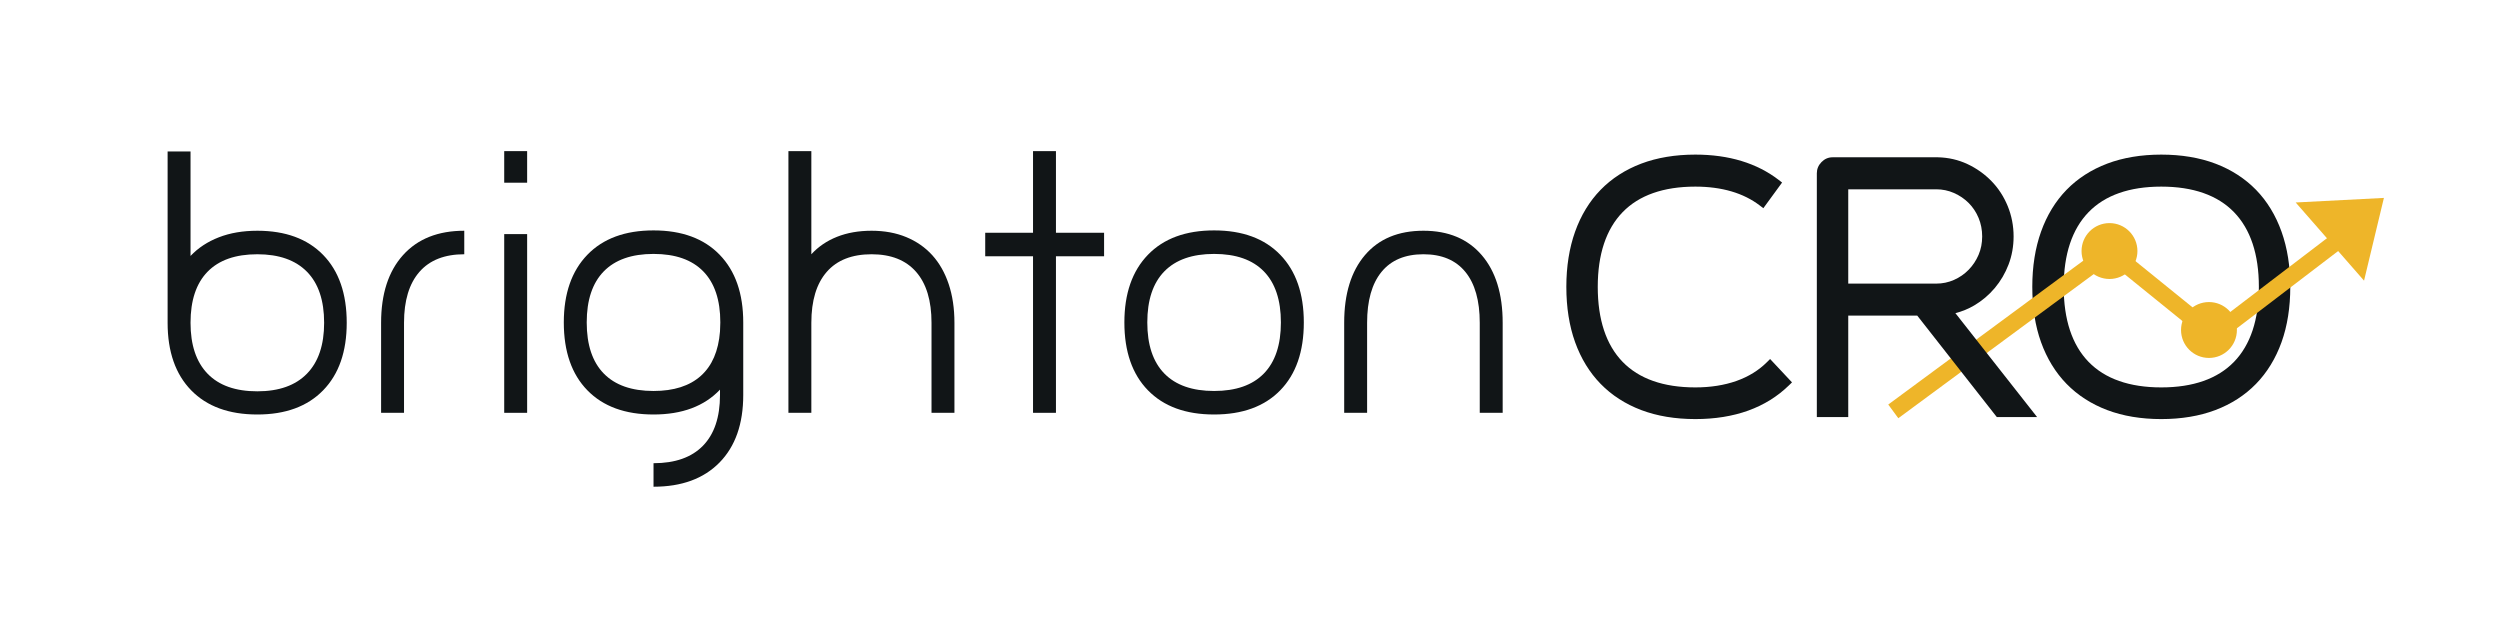 <?xml version="1.0" encoding="UTF-8" standalone="no"?><!DOCTYPE svg PUBLIC "-//W3C//DTD SVG 1.1//EN" "http://www.w3.org/Graphics/SVG/1.1/DTD/svg11.dtd"><svg width="100%" height="100%" viewBox="0 0 1567 395" version="1.1" xmlns="http://www.w3.org/2000/svg" xmlns:xlink="http://www.w3.org/1999/xlink" xml:space="preserve" style="fill-rule:evenodd;clip-rule:evenodd;stroke-linejoin:round;stroke-miterlimit:1.414;"><g><path d="M1415.86,179.793c0,20.523 -5.24,36.335 -15.56,46.998c-10.31,10.64 -25.65,16.035 -45.61,16.035c-19.95,0 -35.29,-5.395 -45.6,-16.035c-10.33,-10.663 -15.56,-26.475 -15.56,-46.998c0,-20.38 5.23,-36.121 15.56,-46.788c10.31,-10.639 25.65,-16.034 45.6,-16.034c19.95,0 35.3,5.395 45.61,16.034c10.32,10.667 15.56,26.408 15.56,46.788Zm14.2,-34.585c-3.67,-10.282 -9.05,-19.107 -15.99,-26.231c-6.95,-7.124 -15.53,-12.65 -25.49,-16.423c-9.91,-3.747 -21.31,-5.647 -33.89,-5.647c-12.57,0 -23.97,1.9 -33.88,5.647c-9.97,3.775 -18.55,9.3 -25.49,16.424c-6.94,7.122 -12.32,15.948 -15.99,26.23c-3.65,10.205 -5.49,21.841 -5.49,34.585c0,12.888 1.84,24.561 5.49,34.696c3.67,10.215 9.05,19.004 15.99,26.119c6.95,7.128 15.52,12.654 25.49,16.424c9.9,3.749 21.3,5.647 33.88,5.647c12.59,0 23.99,-1.898 33.89,-5.647c9.96,-3.769 18.54,-9.294 25.49,-16.424c6.93,-7.115 12.31,-15.903 15.99,-26.119c3.65,-10.143 5.49,-21.816 5.49,-34.696c0,-12.736 -1.84,-24.371 -5.49,-34.585Z" style="fill:#111517;fill-rule:nonzero;"/><path d="M1189.87,262.139l-6.32,-8.57l128.35,-94.677l6.32,8.57l-128.35,94.677Z" style="fill:#eeb529;fill-rule:nonzero;"/><path d="M1390.73,214.432l-6.46,-8.467l82.63,-63.036l6.46,8.467l-82.63,63.036Z" style="fill:#eeb529;fill-rule:nonzero;"/><path d="M1384.15,214.337l-65.27,-52.847l6.7,-8.277l65.27,52.848l-6.7,8.276Z" style="fill:#eeb529;fill-rule:nonzero;"/><path d="M1339.74,157.351c0,9.673 -7.84,17.515 -17.51,17.515c-9.68,0 -17.52,-7.842 -17.52,-17.515c0,-9.672 7.84,-17.514 17.52,-17.514c9.67,0 17.51,7.842 17.51,17.514Z" style="fill:#eeb529;fill-rule:nonzero;"/><path d="M1402.09,206.844c0,9.673 -7.84,17.515 -17.51,17.515c-9.67,0 -17.51,-7.842 -17.51,-17.515c0,-9.673 7.84,-17.514 17.51,-17.514c9.67,0 17.51,7.841 17.51,17.514Z" style="fill:#eeb529;fill-rule:nonzero;"/><path d="M1481.78,175.915l-42.85,-49.003l55.3,-2.859l-12.45,51.862Z" style="fill:#eeb529;fill-rule:nonzero;"/><path d="M161.295,245.277c13.545,0 23.91,-3.684 31.094,-11.053c7.183,-7.37 10.775,-18.004 10.775,-31.901c0,-14.035 -3.592,-24.704 -10.775,-32.005c-7.184,-7.298 -17.549,-10.95 -31.094,-10.95c-13.684,0 -24.084,3.652 -31.197,10.95c-7.116,7.301 -10.672,17.97 -10.672,32.005c0,13.897 3.556,24.531 10.672,31.901c7.113,7.369 17.513,11.053 31.197,11.053Zm0,-100.648c17.651,0 31.402,5.054 41.253,15.16c9.851,10.108 14.777,24.288 14.777,42.534c0,18.108 -4.926,32.216 -14.777,42.323c-9.851,10.107 -23.602,15.161 -41.253,15.161c-17.788,0 -31.607,-5.054 -41.459,-15.161c-9.851,-10.107 -14.777,-24.215 -14.777,-42.323l0,-107.386l14.367,0l0,65.484c4.788,-5.053 10.704,-8.949 17.753,-11.685c7.046,-2.738 15.086,-4.107 24.116,-4.107Z" style="fill:#111517;fill-rule:nonzero;"/><path d="M252.625,159.895c9.165,-10.176 21.961,-15.266 38.38,-15.266l0,14.739c-12.314,0 -21.688,3.685 -28.117,11.055c-6.434,7.37 -9.647,18.003 -9.647,31.9l0,56.431l-14.367,0l0,-56.431c0,-18.108 4.583,-32.248 13.751,-42.428Z" style="fill:#111517;fill-rule:nonzero;"/><path d="M316.042,258.754l0,-112.019l14.367,0l0,112.019l-14.367,0Zm14.367,-164.027l0,19.792l-14.367,0l0,-19.792l14.367,0Z" style="fill:#111517;fill-rule:nonzero;"/><path d="M451.497,202.112c0,-14.035 -3.559,-24.704 -10.672,-32.004c-7.117,-7.298 -17.516,-10.95 -31.197,-10.95c-13.683,0 -24.083,3.652 -31.196,10.95c-7.116,7.3 -10.672,17.969 -10.672,32.004c0,14.039 3.556,24.709 10.672,32.006c7.113,7.3 17.513,10.949 31.196,10.949c12.725,0 22.609,-3.158 29.657,-9.475c7.046,-6.317 11.048,-15.582 12.007,-27.795l0.205,-5.685Zm-41.869,-57.693c17.786,0 31.607,5.09 41.459,15.266c9.851,10.179 14.777,24.319 14.777,42.427l0,45.482c0,18.108 -4.961,32.216 -14.88,42.323c-9.922,10.106 -23.705,15.16 -41.356,15.16l0,-14.739c13.547,0 23.876,-3.652 30.992,-10.949c7.112,-7.301 10.672,-17.898 10.672,-31.795l0,-3.37c-9.852,10.391 -23.74,15.583 -41.664,15.583c-17.788,0 -31.607,-5.054 -41.458,-15.161c-9.852,-10.107 -14.778,-24.283 -14.778,-42.534c0,-18.108 4.926,-32.248 14.778,-42.427c9.851,-10.176 23.67,-15.266 41.458,-15.266Z" style="fill:#111517;fill-rule:nonzero;"/><path d="M546.318,144.629c8.071,0 15.323,1.336 21.755,4.001c6.43,2.668 11.869,6.458 16.317,11.37c4.445,4.916 7.866,10.949 10.262,18.108c2.392,7.16 3.592,15.233 3.592,24.215l0,56.431l-14.367,0l0,-56.431c0,-13.897 -3.217,-24.53 -9.646,-31.9c-6.433,-7.37 -15.736,-11.055 -27.913,-11.055c-12.314,0 -21.688,3.685 -28.118,11.055c-6.433,7.37 -9.646,18.003 -9.646,31.9l0,56.431l-14.367,0l0,-164.027l14.367,0l0,64.641c4.378,-4.77 9.748,-8.422 16.111,-10.949c6.363,-2.526 13.578,-3.79 21.653,-3.79Z" style="fill:#111517;fill-rule:nonzero;"/><path d="M692.038,160.632l-30.17,0l0,98.122l-14.367,0l0,-98.122l-29.965,0l0,-14.739l29.965,0l0,-51.166l14.367,0l0,51.166l30.17,0l0,14.739Z" style="fill:#111517;fill-rule:nonzero;"/><path d="M760.999,159.158c-13.684,0 -24.086,3.652 -31.197,10.95c-7.116,7.3 -10.673,17.969 -10.673,32.004c0,14.039 3.557,24.709 10.673,32.006c7.111,7.3 17.513,10.949 31.197,10.949c13.68,0 24.08,-3.649 31.195,-10.949c7.113,-7.297 10.673,-17.967 10.673,-32.006c0,-14.035 -3.56,-24.704 -10.673,-32.004c-7.115,-7.298 -17.515,-10.95 -31.195,-10.95Zm0,100.649c-17.791,0 -31.608,-5.054 -41.459,-15.161c-9.852,-10.107 -14.778,-24.283 -14.778,-42.534c0,-18.108 4.926,-32.248 14.778,-42.427c9.851,-10.176 23.668,-15.266 41.459,-15.266c17.785,0 31.606,5.09 41.458,15.266c9.851,10.179 14.777,24.319 14.777,42.427c0,18.251 -4.926,32.427 -14.777,42.534c-9.852,10.107 -23.673,15.161 -41.458,15.161Z" style="fill:#111517;fill-rule:nonzero;"/><path d="M941.875,258.754l-14.367,0l0,-56.431c0,-13.897 -3.012,-24.53 -9.03,-31.9c-6.023,-7.37 -14.778,-11.055 -26.271,-11.055c-11.494,0 -20.252,3.685 -26.271,11.055c-6.024,7.37 -9.031,18.003 -9.031,31.9l0,56.431l-14.367,0l0,-56.431c0,-18.108 4.342,-32.248 13.033,-42.428c8.687,-10.176 20.899,-15.266 36.636,-15.266c15.597,0 27.773,5.09 36.532,15.266c8.754,10.18 13.136,24.32 13.136,42.428l0,56.431Z" style="fill:#111517;fill-rule:nonzero;"/><path d="M1107.55,226.972c-5.17,5.166 -11.6,9.136 -19.12,11.795c-7.6,2.693 -16.28,4.059 -25.79,4.059c-19.96,0 -35.301,-5.395 -45.6,-16.035c-10.33,-10.663 -15.57,-26.475 -15.57,-46.998c0,-20.38 5.24,-36.121 15.57,-46.788c10.31,-10.639 25.649,-16.034 45.6,-16.034c16.56,0 30.17,3.995 40.45,11.875l2.17,1.655l11.75,-16.083l-2.05,-1.585c-13.69,-10.568 -31.3,-15.926 -52.32,-15.926c-12.58,0 -23.98,1.9 -33.89,5.647c-9.97,3.775 -18.54,9.3 -25.48,16.424c-6.948,7.123 -12.328,15.948 -15.999,26.23c-3.643,10.203 -5.491,21.839 -5.491,34.585c0,12.889 1.848,24.563 5.494,34.696c3.671,10.215 9.051,19.004 15.996,26.119c6.94,7.127 15.52,12.654 25.48,16.424c9.9,3.749 21.3,5.647 33.89,5.647c24.55,0 44.31,-7.126 58.71,-21.181l1.87,-1.822l-13.72,-14.65l-1.95,1.946Z" style="fill:#111517;fill-rule:nonzero;"/><path d="M1240.18,159.697c-1.5,3.533 -3.6,6.694 -6.23,9.394c-2.62,2.688 -5.72,4.831 -9.22,6.37c-3.47,1.527 -7.19,2.302 -11.04,2.302l-55.21,0l0,-59.107l55.21,0c3.86,0 7.57,0.774 11.04,2.301c3.51,1.542 6.62,3.658 9.25,6.286c2.61,2.621 4.7,5.769 6.2,9.358c1.49,3.584 2.25,7.489 2.25,11.608c0,4.114 -0.75,7.979 -2.25,11.488Zm-2.76,31.76c4.89,-2.882 9.23,-6.547 12.89,-10.895c3.67,-4.346 6.58,-9.315 8.66,-14.769c2.09,-5.475 3.15,-11.391 3.15,-17.584c0,-6.63 -1.24,-13.027 -3.68,-19.012c-2.45,-5.979 -5.88,-11.26 -10.21,-15.693c-4.31,-4.423 -9.37,-8.01 -15.04,-10.662c-5.72,-2.671 -11.91,-4.1 -18.47,-4.25l-66.09,0c-2.65,0 -4.98,1.014 -6.93,3.014c-1.93,1.982 -2.91,4.342 -2.91,7.018l0,152.792l19.69,0l0,-63.59l43.25,0l49.87,63.59l25.25,0l-51.21,-65.134c4.16,-1.053 8.11,-2.668 11.78,-4.825Z" style="fill:#111517;fill-rule:nonzero;"/></g></svg>